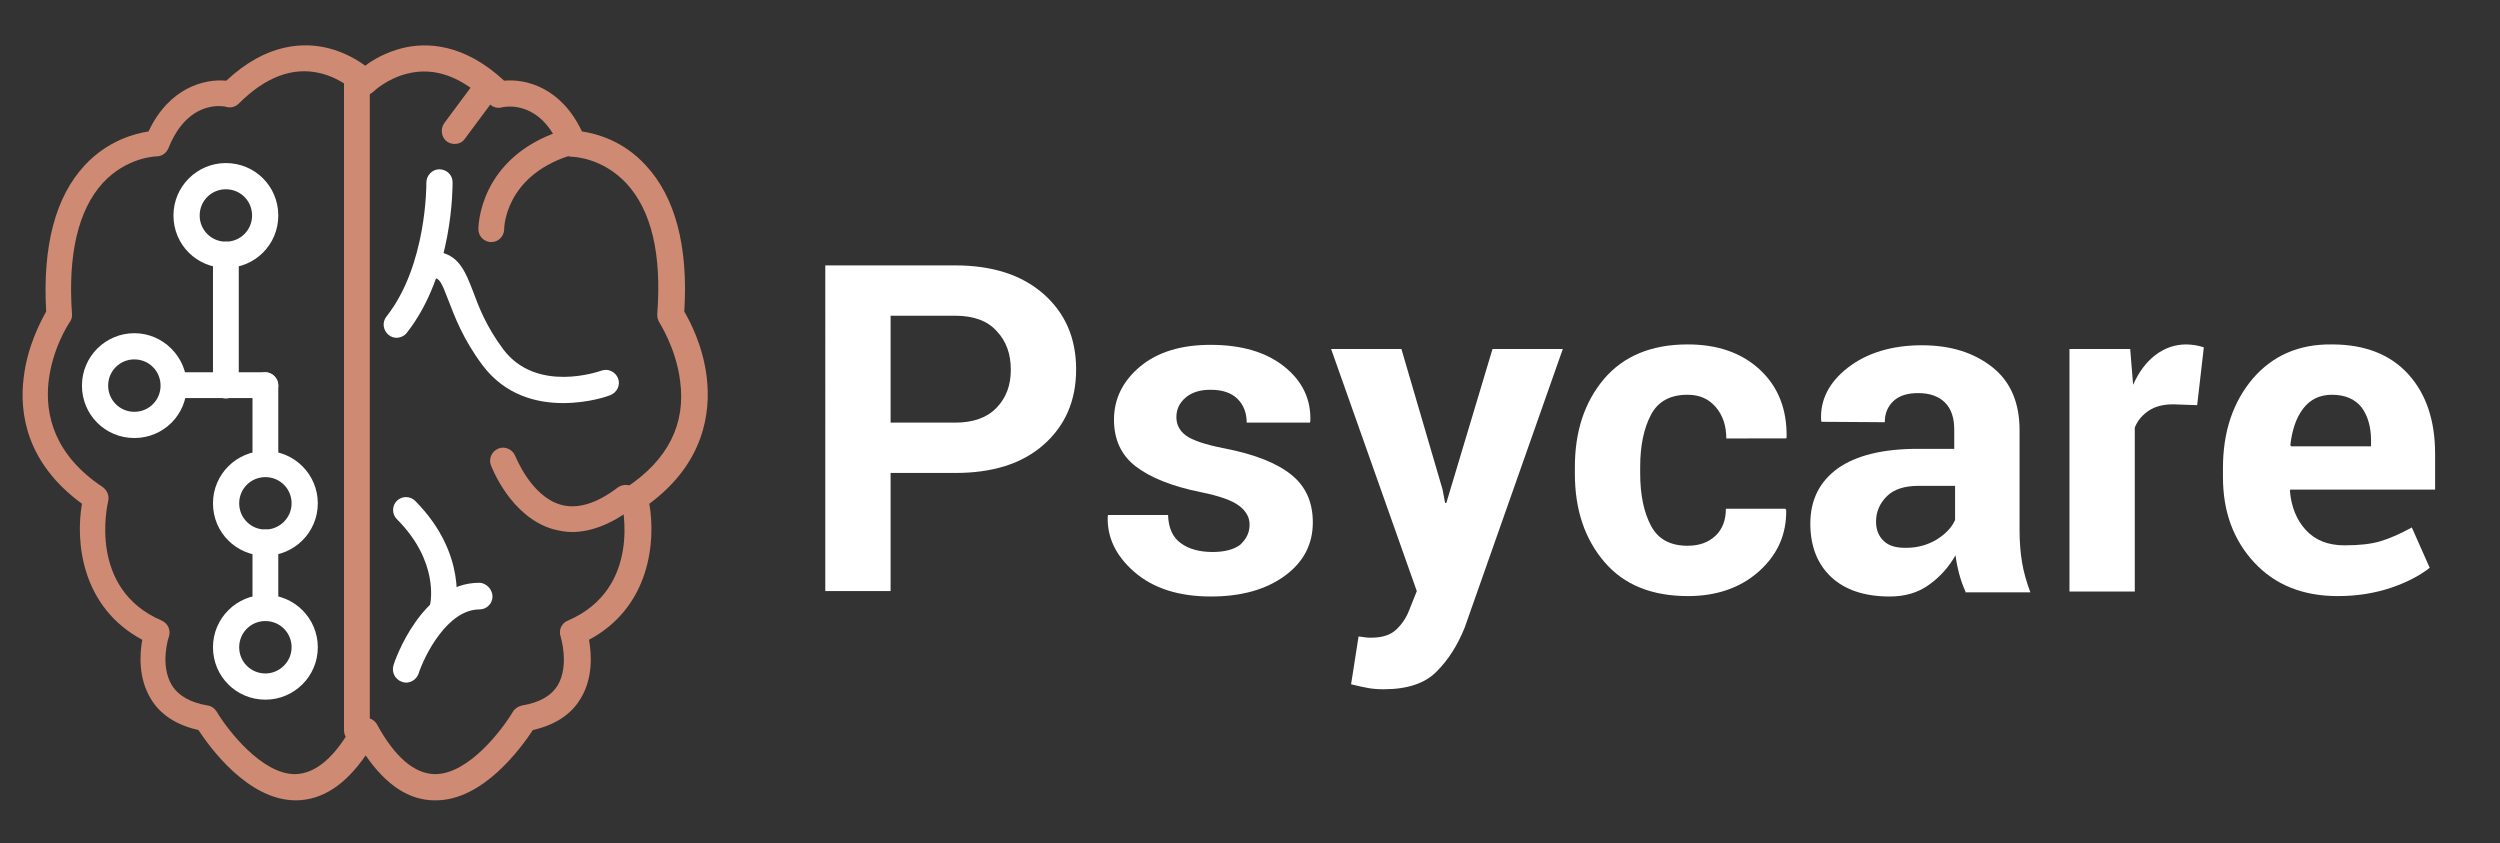 <?xml version="1.0" encoding="utf-8"?>
<!-- Generator: Adobe Illustrator 23.0.0, SVG Export Plug-In . SVG Version: 6.00 Build 0)  -->
<svg version="1.1" id="Layer_1" xmlns="http://www.w3.org/2000/svg" xmlns:xlink="http://www.w3.org/1999/xlink" x="0px" y="0px"
	 viewBox="0 0 601 202.7" style="enable-background:new 0 0 601 202.7;" xml:space="preserve">
<rect x="0" y="0" width="601" height="202.7" fill="#333333" stroke="none"/>
<style type="text/css">
	.st0{fill:#CE8A72;}
	.st1{fill:#FFFFFF;}
	.st2{enable-background:new    ;}
</style>
<g id="XMLID_66_">
	<g id="XMLID_67_">
		<path id="XMLID_68_" class="st0" d="M169.9,90.7c-0.9-7.6-4.1-13.6-5.4-15.8c1-15.7-2.2-27.6-9.3-35.2c-5.5-6-12-7.6-15.3-8.1
			c-5-10.6-13.5-12.7-18.7-12.2c-9.7-9-18.7-9.3-24.6-7.8c-3.9,1-7,2.8-8.8,4.2c-1.9-1.4-4.9-3.2-8.8-4.2
			c-5.9-1.5-14.9-1.3-24.6,7.8c-5.2-0.5-13.7,1.6-18.7,12.2c-3.3,0.5-9.8,2.2-15.3,8.1c-7.1,7.6-10.2,19.5-9.3,35.2
			c-1.3,2.3-4.5,8.3-5.4,15.8c-1.1,8.6,0.6,20.6,14,30.4c-1.6,9.2-0.1,24.9,14.5,32.7c-0.6,3.3-1,9.1,2,14.1
			c2.3,3.9,6.2,6.4,11.5,7.6c2.7,4.1,11.9,16.9,23.4,16.9c0.1,0,0.1,0,0.2,0c6.2-0.1,11.7-3.7,16.6-10.8
			c4.9,7.1,10.4,10.8,16.6,10.8c11.6,0.2,20.9-12.8,23.6-16.9c5.3-1.2,9.2-3.7,11.5-7.6c3-4.9,2.6-10.7,2-14.1
			c14.6-7.8,16.1-23.5,14.5-32.7C169.3,111.3,170.9,99.2,169.9,90.7z M150.7,117.1c-1.1,0.7-1.6,2.1-1.3,3.4c0.2,0.9,5,21-12.9,28.7
			c-1.5,0.6-2.3,2.3-1.7,3.9c0,0.1,2.1,6.8-0.7,11.6c-1.6,2.6-4.4,4.2-8.6,4.9c-0.9,0.2-1.7,0.7-2.2,1.5c-2.5,4.2-10.6,15-18.7,15
			h-0.1c-4.9-0.1-9.6-4.1-13.9-12c-0.6-1-1.7-1.6-2.9-1.6c-1.2,0-2.2,0.6-2.8,1.6c-4.3,7.9-9,11.9-13.9,12
			c-8.1,0.1-16.4-10.8-18.9-15c-0.5-0.8-1.3-1.4-2.2-1.5c-4.1-0.7-7-2.3-8.6-4.9c-2.9-4.8-0.8-11.5-0.7-11.6
			c0.5-1.6-0.2-3.2-1.7-3.9c-17.8-7.6-13.1-27.8-12.9-28.7c0.3-1.3-0.2-2.6-1.3-3.4c-23.5-15.6-8.6-38.8-7.9-39.7
			c0.4-0.6,0.6-1.3,0.5-2c-1-14.3,1.5-24.9,7.4-31.4c5.7-6.2,12.7-6.4,12.9-6.4c1.3,0,2.4-0.8,2.9-2c3.5-8.8,9.2-10.1,12.1-10.1
			c0.9,0,1.6,0.1,1.8,0.2c1.1,0.3,2.2,0,3-0.8c6.4-6.4,13-8.9,19.6-7.3c5,1.2,8.3,4.4,8.3,4.4c0.6,0.6,1.4,0.9,2.2,0.9h0.1
			c0.8,0,1.6-0.3,2.2-0.9c0,0,3.2-3.1,8.1-4.3c6.7-1.7,13.3,0.8,19.8,7.3c0.8,0.8,1.9,1.1,3,0.8c0.9-0.2,9.3-1.8,14,9.9
			c0.5,1.2,1.6,2,2.9,2c0.3,0,7.2,0.2,13,6.4c6,6.5,8.5,17,7.4,31.4c0,0.7,0.1,1.4,0.5,2c0,0.1,4,6.1,5,14.1
			C164.9,101.9,160.6,110.5,150.7,117.1z"/>
	</g>
</g>
<g id="XMLID_63_">
	<g id="XMLID_64_">
		<path id="XMLID_65_" class="st0" d="M138.7,33.5c-0.6-1.6-2.3-2.5-4-2C115.2,38,115,54.4,115,55.1c0,1.7,1.4,3.1,3.1,3.1l0,0
			c1.7,0,3.1-1.4,3.1-3.1c0-0.5,0.3-12.6,15.5-17.6C138.4,36.9,139.3,35.1,138.7,33.5z"/>
	</g>
</g>
<g id="XMLID_60_">
	<g id="XMLID_61_">
		<path id="XMLID_62_" class="st0" d="M152.9,117.8c-1.1-1.4-3-1.6-4.4-0.6c-5.1,3.9-9.8,5.3-13.8,4.1c-7.1-2.1-10.7-11.5-10.8-11.6
			c-0.6-1.6-2.4-2.5-4-1.9s-2.5,2.4-1.9,4c0.2,0.5,4.7,12.4,14.9,15.4c1.5,0.4,3.1,0.7,4.6,0.7c4.7,0,9.6-2,14.7-5.8
			C153.7,121.2,154,119.2,152.9,117.8z"/>
	</g>
</g>
<g id="XMLID_57_">
	<g id="XMLID_58_">
		<path id="XMLID_59_" class="st1" d="M99.8,120.4c-1.2-1.2-3.2-1.2-4.4,0c-1.2,1.2-1.2,3.2,0,4.4c10.2,10.2,8.1,20.1,8,20.5
			c-0.4,1.7,0.6,3.4,2.3,3.8c0.3,0.1,0.5,0.1,0.8,0.1c1.4,0,2.7-1,3-2.4C109.5,146.4,112.6,133.3,99.8,120.4z"/>
	</g>
</g>
<g id="XMLID_54_">
	<g id="XMLID_55_">
		<path id="XMLID_56_" class="st1" d="M148.6,91c-0.6-1.6-2.4-2.5-4-1.9C144,89.3,129,94.6,121,84c-4.1-5.5-5.9-10.2-7.3-14
			c-1.8-4.6-3.4-9-8.9-9.5c-1.7-0.1-3.3,1.1-3.4,2.9c-0.1,1.7,1.1,3.2,2.9,3.4c1.3,0.1,1.8,0.9,3.5,5.4c1.5,3.9,3.5,9.3,8.2,15.6
			c5.5,7.3,13.1,9.1,19.4,9.1c6.1,0,10.9-1.7,11.3-1.9C148.3,94.4,149.2,92.6,148.6,91z"/>
	</g>
</g>
<g id="XMLID_51_">
	<g id="XMLID_52_">
		<path id="XMLID_53_" class="st0" d="M85.8,16.7c-1.7,0-3.1,1.4-3.1,3.1v155.8c0,1.7,1.4,3.1,3.1,3.1s3.1-1.4,3.1-3.1V19.8
			C88.9,18.1,87.5,16.7,85.8,16.7z"/>
	</g>
</g>
<g id="XMLID_48_">
	<g id="XMLID_49_">
		<path id="XMLID_50_" class="st1" d="M108.8,43.8c0-1.7-1.4-3.1-3.2-3.1c-1.7,0-3.1,1.5-3.1,3.2c0,0.2,0.2,19.8-9.6,32.2
			c-1.1,1.4-0.8,3.3,0.5,4.4c0.6,0.5,1.3,0.7,1.9,0.7c0.9,0,1.9-0.4,2.5-1.2C109,65.8,108.8,44.6,108.8,43.8z"/>
	</g>
</g>
<g id="XMLID_45_">
	<g id="XMLID_46_">
		<path id="XMLID_47_" class="st1" d="M115.2,140.1c-13.9,0-20.4,19-20.6,19.8c-0.5,1.6,0.3,3.4,2,4c0.3,0.1,0.7,0.2,1,0.2
			c1.3,0,2.5-0.8,3-2.1c1.4-4.3,6.9-15.5,14.7-15.5c1.7,0,3.1-1.4,3.1-3.1S116.9,140.1,115.2,140.1z"/>
	</g>
</g>
<g id="XMLID_42_">
	<g id="XMLID_43_">
		<path id="XMLID_44_" class="st0" d="M118.7,18.9c-1.4-1-3.4-0.7-4.4,0.6l-7.5,10.1c-1,1.4-0.7,3.4,0.6,4.4
			c0.6,0.4,1.2,0.6,1.9,0.6c1,0,1.9-0.4,2.5-1.3l7.5-10.1C120.4,21.9,120.1,19.9,118.7,18.9z"/>
	</g>
</g>
<g id="XMLID_37_">
	<g id="XMLID_38_">
		<path id="XMLID_39_" class="st1" d="M54.3,39.2c-6.9,0-12.6,5.6-12.6,12.6s5.6,12.6,12.6,12.6s12.6-5.6,12.6-12.6
			S61.3,39.2,54.3,39.2z M54.3,58.1c-3.5,0-6.3-2.8-6.3-6.3s2.8-6.3,6.3-6.3s6.3,2.8,6.3,6.3S57.8,58.1,54.3,58.1z"/>
	</g>
</g>
<g id="XMLID_32_">
	<g id="XMLID_33_">
		<path id="XMLID_34_" class="st1" d="M32.3,80.1c-6.9,0-12.6,5.6-12.6,12.6s5.6,12.6,12.6,12.6s12.6-5.6,12.6-12.6
			C44.9,85.8,39.2,80.1,32.3,80.1z M32.3,99c-3.5,0-6.3-2.8-6.3-6.3s2.8-6.3,6.3-6.3s6.3,2.8,6.3,6.3S35.8,99,32.3,99z"/>
	</g>
</g>
<g id="XMLID_27_">
	<g id="XMLID_28_">
		<path id="XMLID_29_" class="st1" d="M63.8,108.4c-6.9,0-12.6,5.6-12.6,12.6s5.6,12.6,12.6,12.6c6.9,0,12.6-5.6,12.6-12.6
			S70.7,108.4,63.8,108.4z M63.8,127.3c-3.5,0-6.3-2.8-6.3-6.3s2.8-6.3,6.3-6.3s6.3,2.8,6.3,6.3C70.1,124.5,67.2,127.3,63.8,127.3z"
			/>
	</g>
</g>
<g id="XMLID_22_">
	<g id="XMLID_23_">
		<path id="XMLID_24_" class="st1" d="M63.8,143c-6.9,0-12.6,5.6-12.6,12.6s5.6,12.6,12.6,12.6c6.9,0,12.6-5.6,12.6-12.6
			S70.7,143,63.8,143z M63.8,161.9c-3.5,0-6.3-2.8-6.3-6.3s2.8-6.3,6.3-6.3s6.3,2.8,6.3,6.3C70.1,159.1,67.2,161.9,63.8,161.9z"/>
	</g>
</g>
<g id="XMLID_19_">
	<g id="XMLID_20_">
		<path id="XMLID_21_" class="st1" d="M54.3,58.1c-1.7,0-3.1,1.4-3.1,3.1v31.5c0,1.7,1.4,3.1,3.1,3.1c1.7,0,3.1-1.4,3.1-3.1V61.2
			C57.5,59.5,56.1,58.1,54.3,58.1z"/>
	</g>
</g>
<g id="XMLID_16_">
	<g id="XMLID_17_">
		<path id="XMLID_18_" class="st1" d="M63.8,89.5h-22c-1.7,0-3.1,1.4-3.1,3.1s1.4,3.1,3.1,3.1h22c1.7,0,3.1-1.4,3.1-3.1
			C66.9,91,65.5,89.5,63.8,89.5z"/>
	</g>
</g>
<g id="XMLID_13_">
	<g id="XMLID_14_">
		<path id="XMLID_15_" class="st1" d="M63.8,89.5c-1.7,0-3.1,1.4-3.1,3.1v18.9c0,1.7,1.4,3.1,3.1,3.1s3.1-1.4,3.1-3.1V92.7
			C66.9,91,65.5,89.5,63.8,89.5z"/>
	</g>
</g>
<g id="XMLID_10_">
	<g id="XMLID_11_">
		<path id="XMLID_12_" class="st1" d="M63.8,127.3c-1.7,0-3.1,1.4-3.1,3.1v15.7c0,1.7,1.4,3.1,3.1,3.1s3.1-1.4,3.1-3.1v-15.7
			C66.9,128.7,65.5,127.3,63.8,127.3z"/>
	</g>
</g>
<g class="st2">
	<path class="st1" d="M214.1,113.7v28.4h-15.7V63.8h31.2c9,0,16.1,2.3,21.3,6.9c5.2,4.6,7.8,10.6,7.8,18.1s-2.6,13.5-7.8,18.1
		c-5.2,4.6-12.3,6.8-21.3,6.8H214.1z M214.1,101.6h15.5c4.4,0,7.7-1.2,10-3.6s3.4-5.4,3.4-9.1c0-3.8-1.1-6.9-3.4-9.3
		c-2.2-2.5-5.6-3.7-10-3.7h-15.5V101.6z"/>
	<path class="st1" d="M300.4,126.1c0-1.7-0.8-3.2-2.5-4.5c-1.7-1.3-4.8-2.4-9.3-3.3c-6.9-1.4-12.1-3.5-15.6-6.2
		c-3.5-2.7-5.2-6.5-5.2-11.2c0-5,2.1-9.3,6.3-12.8c4.2-3.5,9.9-5.2,16.9-5.2c7.4,0,13.3,1.7,17.7,5.2c4.4,3.5,6.5,7.9,6.3,13.2
		l-0.1,0.3h-15.2c0-2.3-0.7-4.2-2.2-5.7s-3.7-2.2-6.5-2.2c-2.5,0-4.5,0.6-6,1.9s-2.2,2.8-2.2,4.7c0,1.8,0.8,3.3,2.3,4.4
		c1.5,1.1,4.6,2.2,9.3,3.1c7.2,1.4,12.5,3.5,16,6.3s5.2,6.6,5.2,11.5c0,5.2-2.2,9.5-6.7,12.8c-4.5,3.3-10.4,5-17.8,5
		c-7.8,0-13.9-2-18.4-5.9c-4.5-3.9-6.6-8.4-6.4-13.4l0.1-0.3h14.4c0.1,3.1,1.1,5.4,3.1,6.8c1.9,1.4,4.5,2.1,7.6,2.1
		c2.9,0,5.1-0.6,6.6-1.7C299.6,129.6,300.4,128.1,300.4,126.1z"/>
	<path class="st1" d="M346.8,117.7l0.6,3.2h0.3l11.1-37h16.9l-23.6,67c-1.7,4.2-3.9,7.7-6.7,10.5c-2.8,2.9-7.1,4.3-12.8,4.3
		c-1.3,0-2.6-0.1-3.7-0.3c-1.1-0.2-2.5-0.5-4.1-0.9l1.8-11.5c0.5,0.1,1,0.1,1.5,0.2c0.5,0.1,1,0.1,1.5,0.1c2.6,0,4.6-0.6,6-1.9
		c1.4-1.3,2.5-2.9,3.2-4.8l1.8-4.5L320,83.9h16.9L346.8,117.7z"/>
	<path class="st1" d="M405.7,131.2c2.8,0,5-0.8,6.7-2.4c1.7-1.6,2.5-3.8,2.5-6.5h14.3l0.2,0.3c0.1,5.9-2.1,10.8-6.6,14.8
		s-10.3,5.9-17,5.9c-8.7,0-15.4-2.7-20.1-8.2c-4.7-5.5-7.1-12.5-7.1-21.2v-1.6c0-8.6,2.3-15.6,7-21.2c4.7-5.5,11.4-8.3,20.1-8.3
		c7.2,0,13,2,17.4,6.1c4.4,4.1,6.5,9.5,6.4,16.2l-0.1,0.3H415c0-3-0.8-5.5-2.5-7.5c-1.7-2-3.9-3-6.8-3c-4.2,0-7.1,1.6-8.8,4.8
		c-1.7,3.2-2.6,7.4-2.6,12.5v1.6c0,5.2,0.9,9.4,2.6,12.6C398.6,129.6,401.5,131.2,405.7,131.2z"/>
	<path class="st1" d="M472.5,142.2c-0.6-1.3-1.1-2.7-1.5-4.2c-0.4-1.5-0.7-3-0.9-4.5c-1.6,2.8-3.7,5.2-6.4,7.1
		c-2.6,1.9-5.8,2.8-9.4,2.8c-6.1,0-10.8-1.6-14.1-4.7c-3.3-3.1-5-7.4-5-12.8c0-5.7,2.2-10.1,6.6-13.3c4.4-3.1,10.8-4.7,19.2-4.7h8.8
		v-4.6c0-2.8-0.7-5-2.2-6.5s-3.6-2.3-6.5-2.3c-2.5,0-4.5,0.6-5.9,1.9s-2.1,3-2.1,5.1l-15.2-0.1l-0.1-0.3c-0.3-4.9,1.9-9.2,6.4-12.7
		s10.5-5.4,17.8-5.4c7,0,12.6,1.8,17,5.3s6.5,8.6,6.5,15.1v24.1c0,2.7,0.2,5.3,0.6,7.7c0.4,2.4,1.1,4.8,2,7.2H472.5z M458.2,131.7
		c2.8,0,5.2-0.7,7.4-2c2.2-1.4,3.6-2.9,4.4-4.7v-8.2h-8.8c-3.3,0-5.9,0.8-7.6,2.5c-1.7,1.7-2.6,3.7-2.6,6.1c0,1.9,0.6,3.5,1.9,4.7
		S455.9,131.7,458.2,131.7z"/>
	<path class="st1" d="M528.2,97.4l-5.8-0.2c-2.3,0-4.3,0.5-5.8,1.5s-2.7,2.3-3.4,4.1v39.4h-15.7V83.9h14.6l0.7,8.6
		c1.4-3.1,3.1-5.4,5.3-7.1c2.2-1.7,4.7-2.6,7.5-2.6c0.8,0,1.5,0.1,2.2,0.2c0.7,0.1,1.3,0.3,2,0.5L528.2,97.4z"/>
	<path class="st1" d="M562,143.3c-8.4,0-15.1-2.7-20.1-8.1s-7.5-12.2-7.5-20.5v-2.2c0-8.7,2.4-15.8,7.1-21.4
		c4.8-5.6,11.1-8.4,19.1-8.3c7.9,0,14,2.4,18.3,7.1c4.3,4.7,6.5,11.1,6.5,19.2v8.6h-34.8l-0.1,0.3c0.3,3.8,1.6,7,3.8,9.4
		c2.3,2.5,5.4,3.7,9.3,3.7c3.5,0,6.4-0.3,8.7-1c2.3-0.7,4.8-1.8,7.5-3.3l4.3,9.7c-2.4,1.9-5.5,3.5-9.3,4.8
		C570.9,142.6,566.7,143.3,562,143.3z M560.6,94.9c-2.9,0-5.2,1.1-6.9,3.3c-1.7,2.2-2.7,5.2-3.1,8.8l0.2,0.3H570v-1.4
		c0-3.3-0.8-6-2.3-8C566.1,95.9,563.7,94.9,560.6,94.9z"/>
</g>
</svg>
